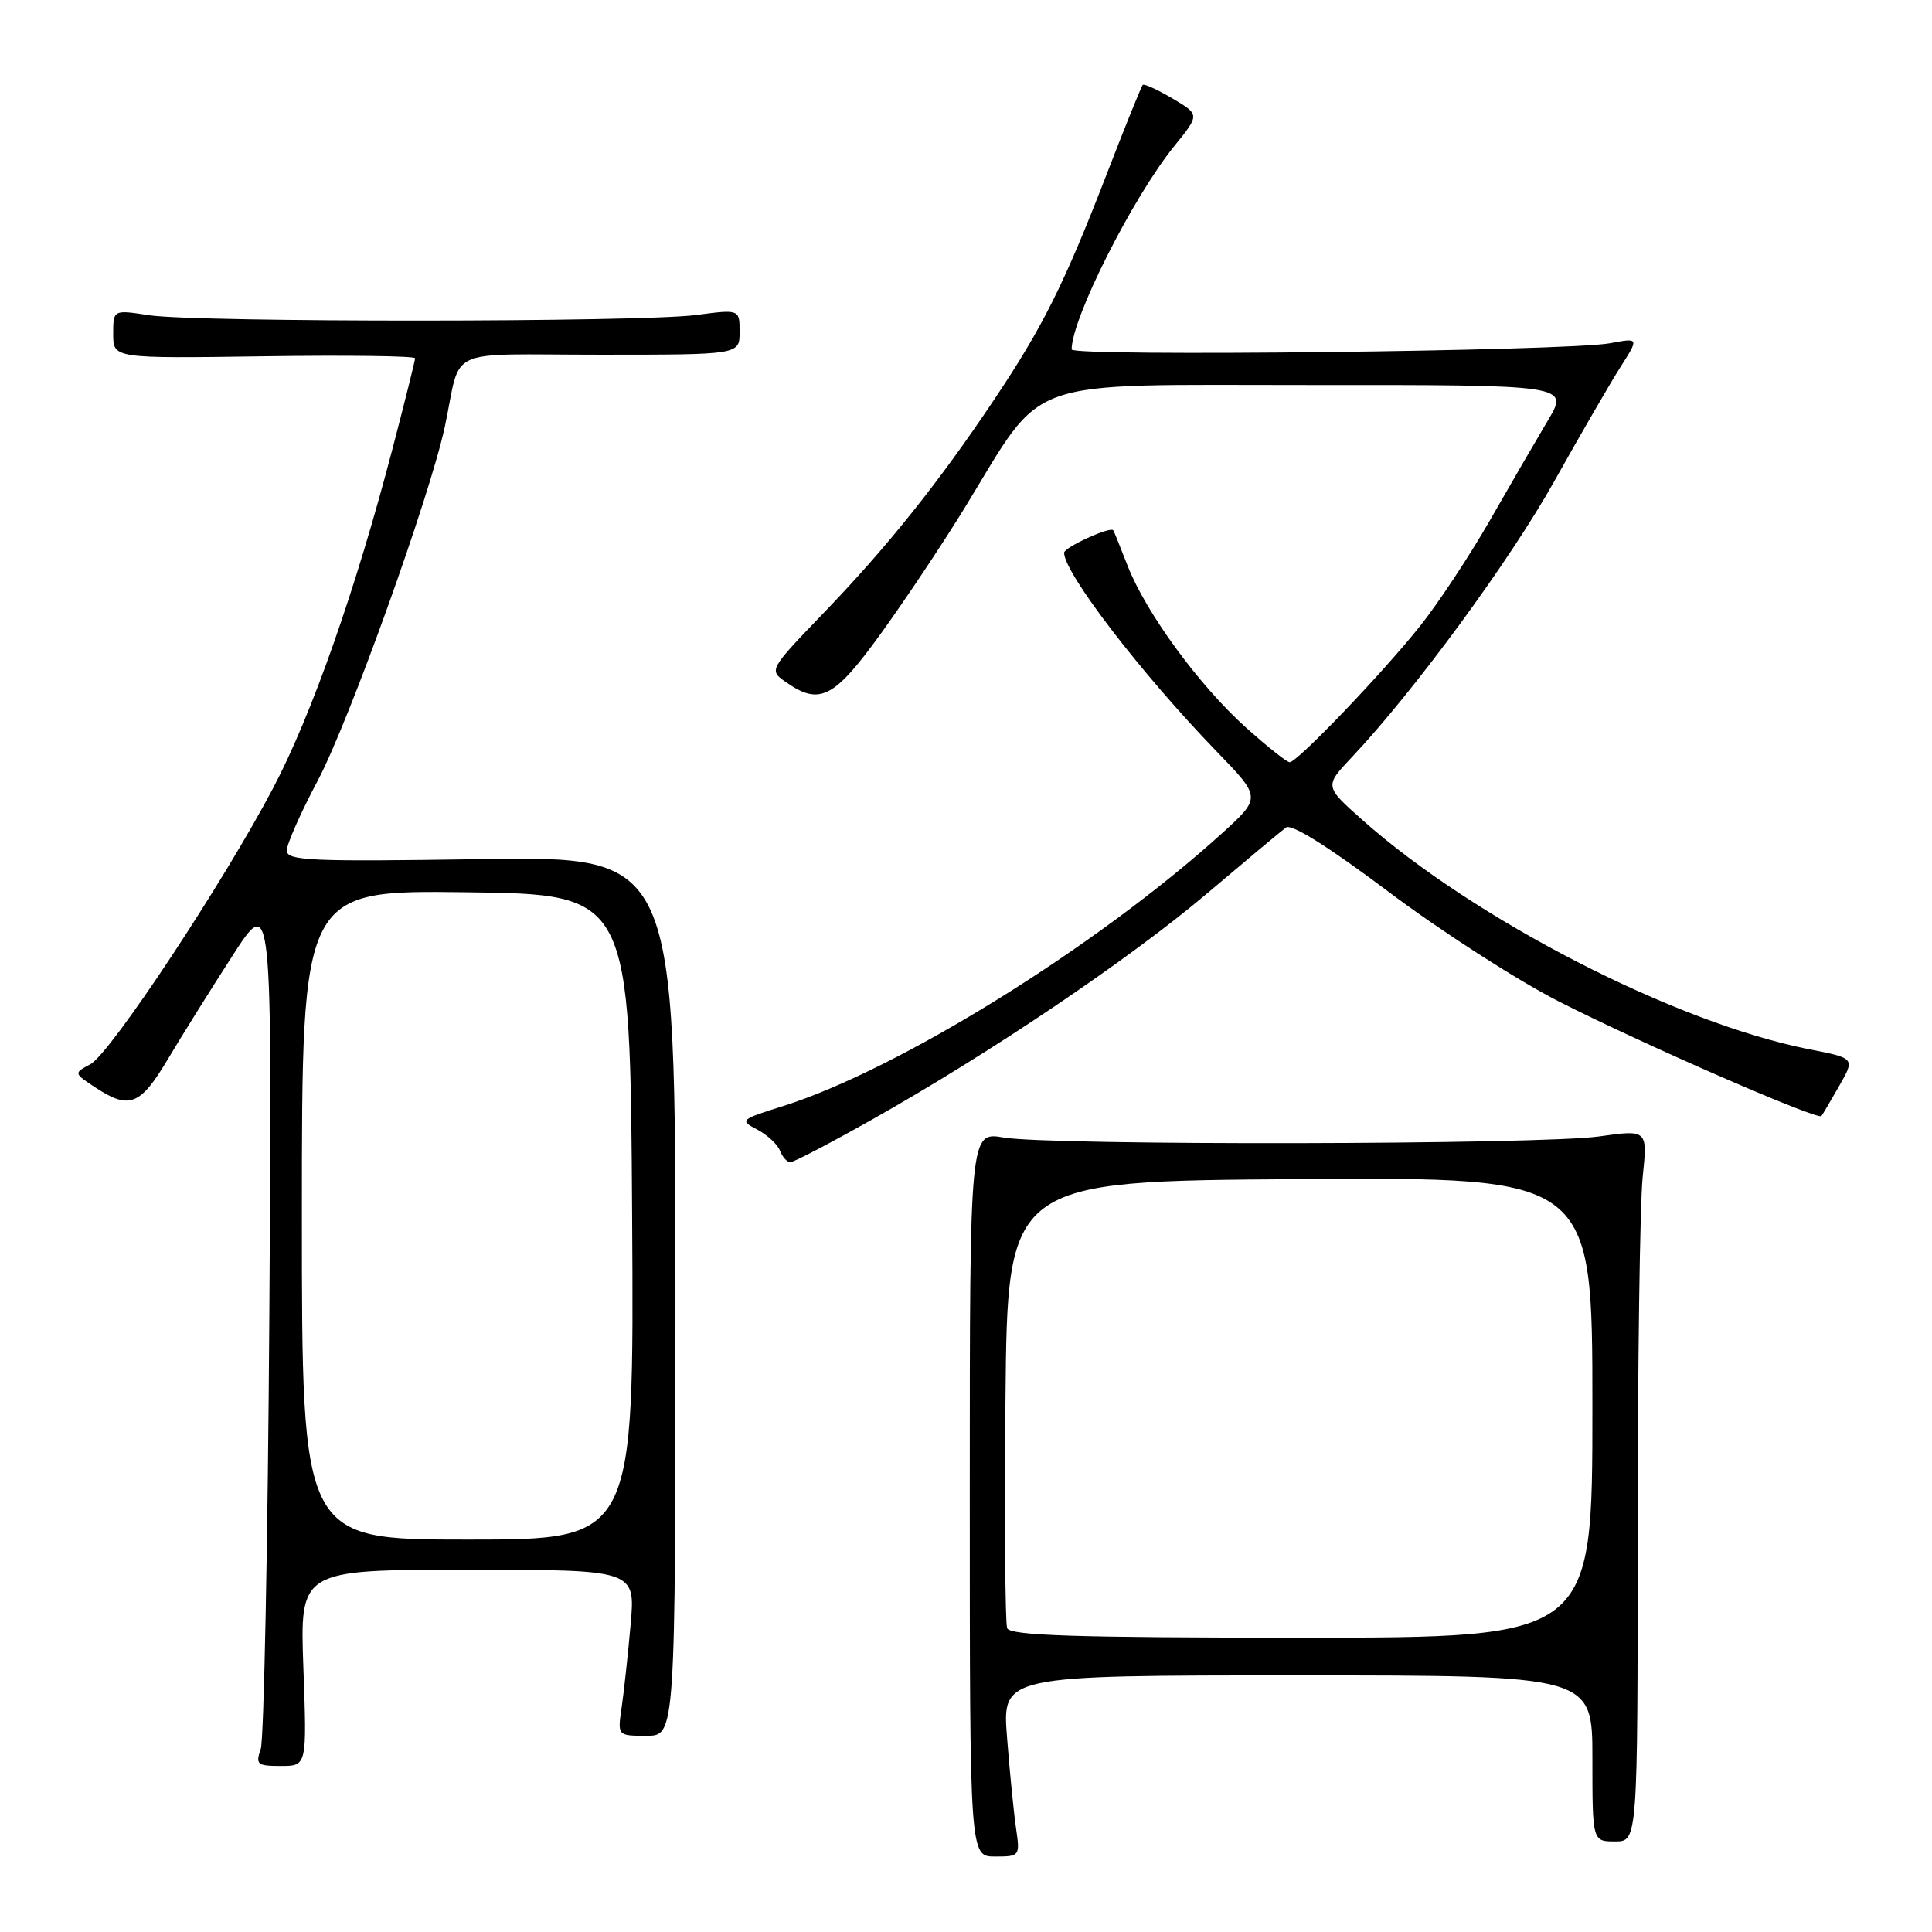 <?xml version="1.0" encoding="UTF-8" standalone="no"?>
<!DOCTYPE svg PUBLIC "-//W3C//DTD SVG 1.1//EN" "http://www.w3.org/Graphics/SVG/1.1/DTD/svg11.dtd" >
<svg xmlns="http://www.w3.org/2000/svg" xmlns:xlink="http://www.w3.org/1999/xlink" version="1.1" viewBox="0 0 256 256">
 <g >
 <path fill="currentColor"
d=" M 134.63 242.25 C 134.33 240.19 133.79 234.79 133.44 230.25 C 132.79 222.00 132.79 222.00 171.90 222.00 C 211.00 222.00 211.00 222.00 211.00 233.00 C 211.00 244.00 211.00 244.00 214.00 244.00 C 217.00 244.00 217.00 244.00 217.00 203.15 C 217.00 180.68 217.30 159.46 217.66 155.99 C 218.32 149.68 218.32 149.68 211.91 150.58 C 204.08 151.69 139.26 151.80 133.00 150.73 C 128.50 149.95 128.50 149.95 128.50 197.98 C 128.50 246.00 128.50 246.00 131.84 246.00 C 135.13 246.00 135.17 245.94 134.63 242.25 Z  M 40.20 221.00 C 39.73 208.00 39.73 208.00 61.97 208.00 C 84.20 208.00 84.20 208.00 83.56 215.25 C 83.21 219.24 82.67 224.19 82.37 226.25 C 81.82 230.00 81.82 230.00 85.66 230.00 C 89.50 230.00 89.50 230.00 89.50 171.72 C 89.50 113.45 89.50 113.45 63.75 113.84 C 41.11 114.19 38.00 114.05 38.00 112.70 C 38.00 111.86 39.84 107.69 42.10 103.44 C 46.26 95.59 57.01 65.63 58.95 56.50 C 61.23 45.76 58.55 47.00 79.52 47.00 C 98.00 47.00 98.00 47.00 98.00 43.99 C 98.00 40.98 98.00 40.98 92.25 41.74 C 84.89 42.71 26.03 42.73 19.75 41.77 C 15.00 41.04 15.00 41.04 15.00 44.27 C 15.00 47.50 15.00 47.50 35.00 47.21 C 46.00 47.05 55.00 47.17 55.00 47.47 C 55.00 47.78 53.66 53.15 52.02 59.42 C 47.12 78.17 41.30 94.72 36.21 104.39 C 29.53 117.08 14.62 139.60 11.97 141.02 C 9.76 142.20 9.76 142.20 12.63 144.09 C 17.12 147.05 18.58 146.49 22.19 140.43 C 24.01 137.37 27.87 131.19 30.78 126.68 C 36.05 118.50 36.05 118.50 35.69 174.00 C 35.49 204.53 34.97 230.51 34.55 231.75 C 33.84 233.80 34.07 234.00 37.22 234.00 C 40.67 234.00 40.67 234.00 40.20 221.00 Z  M 115.51 148.37 C 131.22 139.53 149.66 127.09 159.88 118.44 C 165.04 114.07 169.77 110.12 170.40 109.65 C 171.12 109.11 176.05 112.20 184.02 118.19 C 190.88 123.35 201.00 129.86 206.50 132.67 C 217.44 138.25 240.90 148.49 241.35 147.88 C 241.51 147.67 242.58 145.86 243.72 143.86 C 245.80 140.22 245.80 140.22 239.73 139.03 C 222.03 135.55 195.39 121.87 180.50 108.63 C 175.50 104.18 175.50 104.18 179.12 100.34 C 187.36 91.61 200.05 74.32 205.95 63.77 C 209.42 57.57 213.37 50.76 214.72 48.63 C 217.19 44.76 217.19 44.76 213.34 45.48 C 207.79 46.53 142.00 47.28 142.00 46.30 C 142.00 42.19 150.11 26.13 155.61 19.34 C 158.98 15.19 158.98 15.19 155.36 13.05 C 153.38 11.88 151.60 11.07 151.42 11.25 C 151.23 11.43 149.05 16.85 146.56 23.29 C 141.01 37.64 138.17 43.34 131.70 53.00 C 124.41 63.90 117.56 72.47 109.21 81.14 C 101.86 88.79 101.86 88.79 104.15 90.39 C 108.61 93.51 110.51 92.54 116.70 83.98 C 119.89 79.57 124.86 72.12 127.74 67.43 C 138.66 49.64 134.73 51.04 173.71 51.02 C 207.92 51.00 207.92 51.00 205.08 55.75 C 203.53 58.36 200.06 64.33 197.39 69.00 C 194.71 73.67 190.55 79.97 188.13 83.00 C 183.12 89.28 171.89 101.00 170.89 101.00 C 170.52 101.00 167.90 98.92 165.06 96.37 C 158.88 90.81 151.84 81.18 149.43 75.00 C 148.46 72.53 147.61 70.40 147.52 70.27 C 147.16 69.71 141.00 72.52 141.00 73.24 C 141.00 75.93 151.23 89.26 161.24 99.60 C 167.14 105.69 167.14 105.69 161.82 110.51 C 145.35 125.42 118.99 141.78 103.70 146.58 C 98.09 148.34 97.98 148.44 100.33 149.67 C 101.67 150.37 103.03 151.63 103.35 152.47 C 103.67 153.31 104.29 154.00 104.73 154.00 C 105.16 154.00 110.01 151.47 115.51 148.37 Z  M 133.45 215.74 C 133.19 215.04 133.09 201.43 133.23 185.49 C 133.50 156.50 133.50 156.50 172.25 156.24 C 211.00 155.98 211.00 155.98 211.00 186.49 C 211.00 217.00 211.00 217.00 172.47 217.00 C 142.37 217.00 133.83 216.72 133.45 215.74 Z  M 40.00 160.98 C 40.00 117.96 40.00 117.96 61.75 118.23 C 83.50 118.50 83.50 118.50 83.76 161.25 C 84.02 204.00 84.02 204.00 62.01 204.00 C 40.00 204.00 40.00 204.00 40.00 160.98 Z "/>
</g>
</svg>